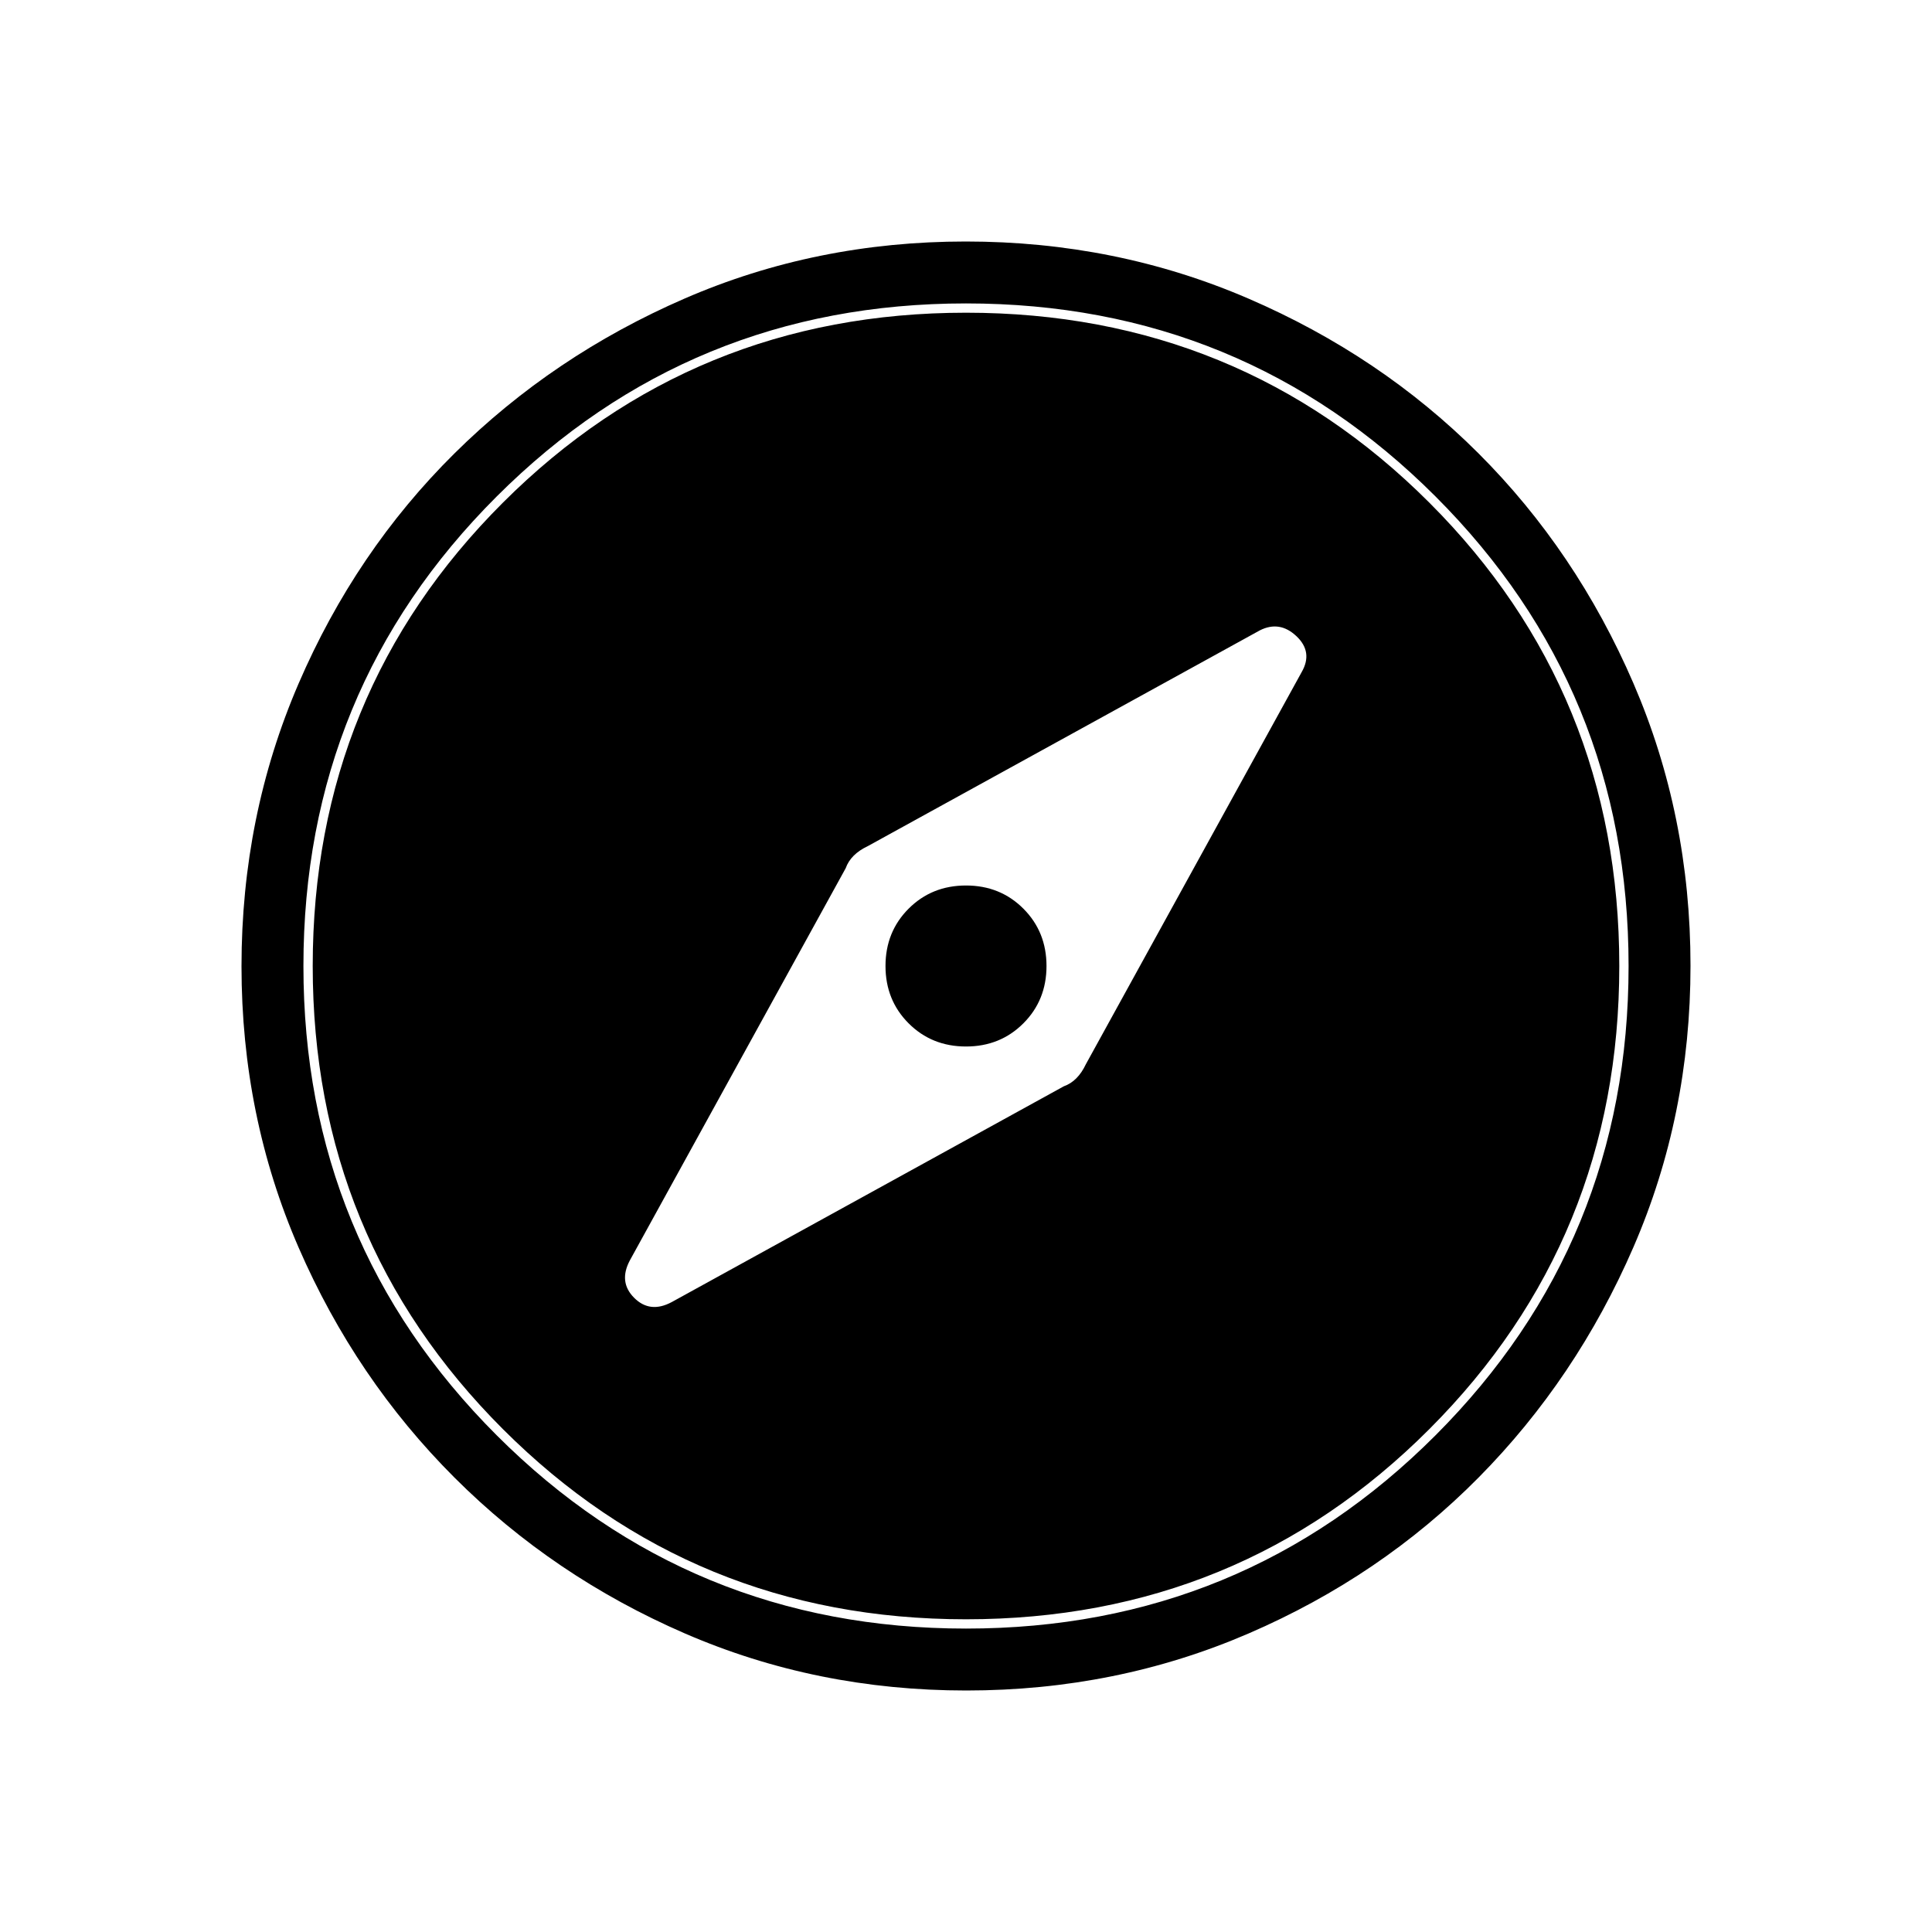 <svg xmlns="http://www.w3.org/2000/svg" width="48" height="48" viewBox="0 96 960 960"><path d="M480 616q-17 0-28.5-11.5T440 576q0-17 11.5-28.5T480 536q17 0 28.5 11.5T520 576q0 17-11.5 28.5T480 616Zm.134 320q-74.442 0-139.794-28.339-65.353-28.34-114.481-77.422-49.127-49.082-77.493-114.373Q120 650.575 120 576.134q0-74.673 28.339-140.41 28.34-65.737 77.422-114.365 49.082-48.627 114.373-76.993Q405.425 216 479.866 216q74.673 0 140.41 28.339 65.737 28.34 114.365 76.922 48.627 48.582 76.993 114.257Q840 501.194 840 575.866q0 74.442-28.339 139.794-28.34 65.353-76.922 114.481-48.582 49.127-114.257 77.493Q554.806 936 480.134 936ZM480 905.231q137.385 0 233.308-96.039Q809.231 713.154 809.231 576q0-137.385-95.923-233.308T480 246.769q-137.154 0-233.192 95.923Q150.769 438.615 150.769 576q0 137.154 96.039 233.192Q342.846 905.231 480 905.231Zm0-4.616q-135.615 0-230.115-94.5T155.385 576q0-135.846 94.5-230.231 94.5-94.384 230.115-94.384 135.846 0 230.231 94.384Q804.615 440.154 804.615 576q0 135.615-94.384 230.115-94.385 94.5-230.231 94.5Zm48.615-264.846q3.462-1.23 6.193-3.961 2.731-2.731 4.731-6.962L646.769 430q5.77-10-2.576-17.885-8.347-7.884-18.193-2.884l-194.846 107.23q-4.231 2-6.962 4.731t-3.961 6.193L313 722.231q-5.769 10.769 2.115 18.654Q323 748.769 333.769 743l194.846-107.231Z"/></svg>